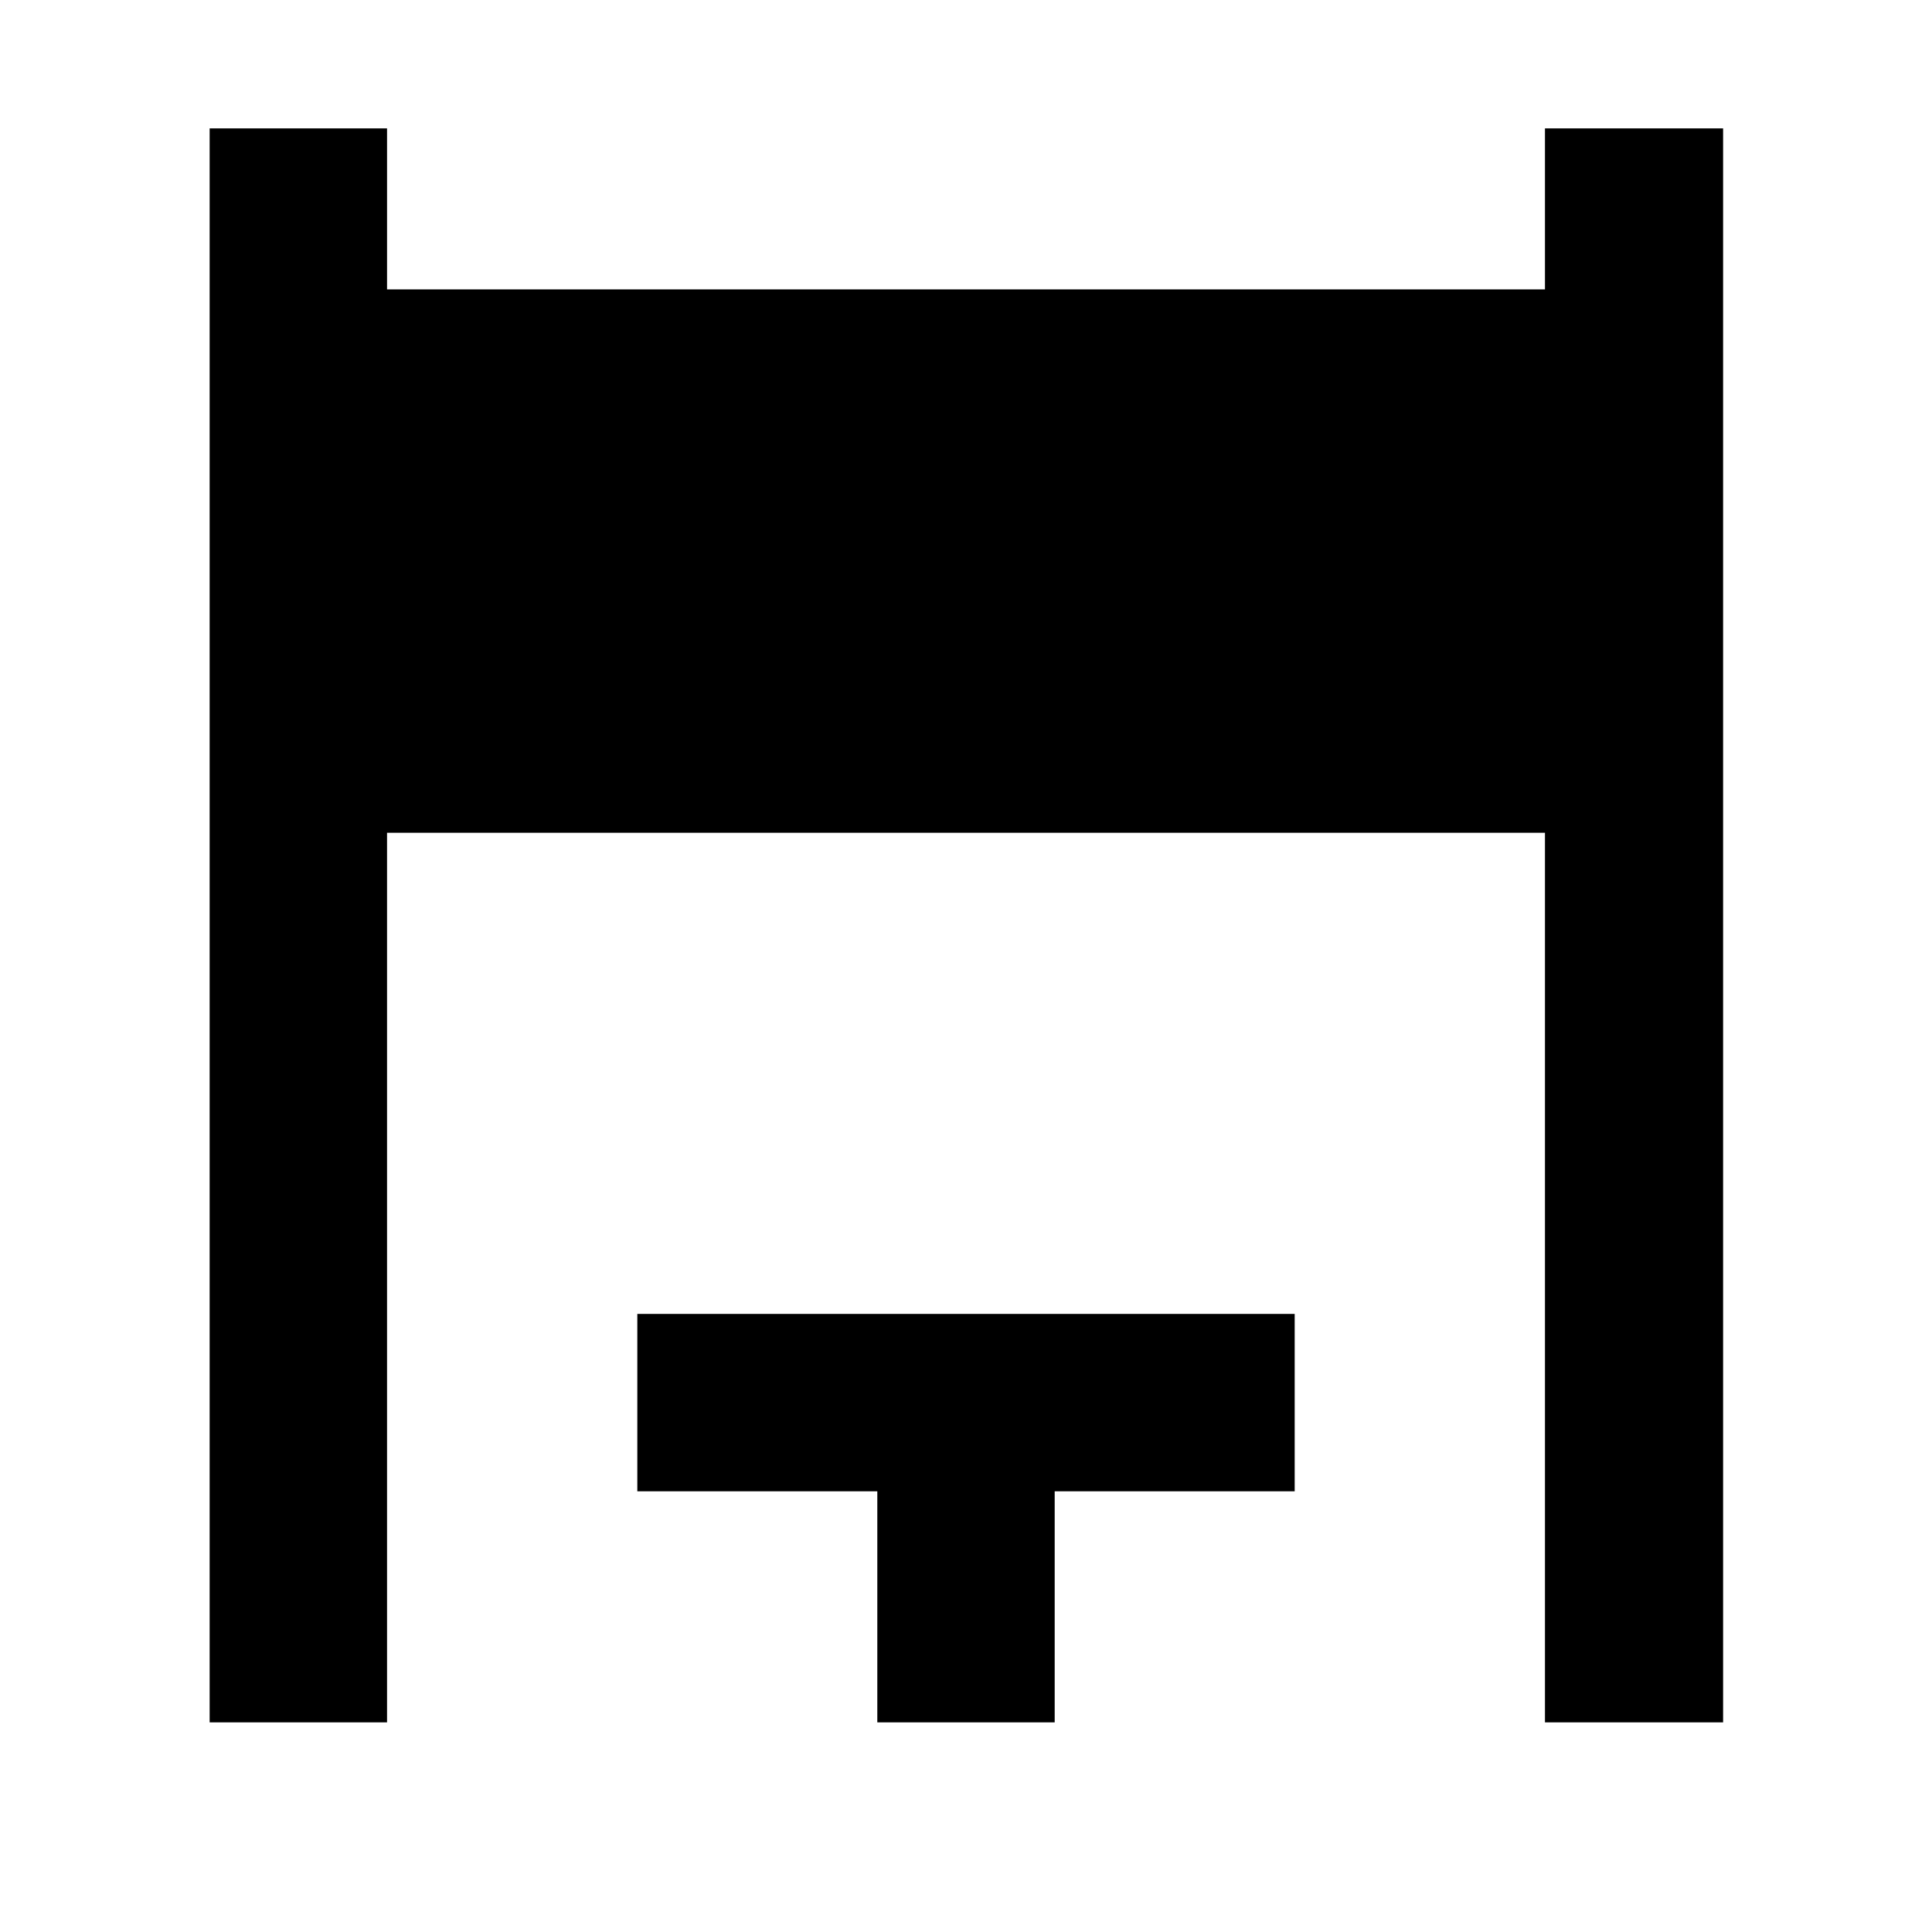<svg xmlns="http://www.w3.org/2000/svg" height="40" viewBox="0 -960 960 960" width="40"><path d="M104.17-104.17V-896.2h88.15v80h575.36v-80h88.52v792.03h-88.52V-546.2H192.32v442.03h-88.15Zm331.76 0v-114.8H316.68v-88.15h326.64v88.15H524.07v114.8h-88.14Z"/></svg>